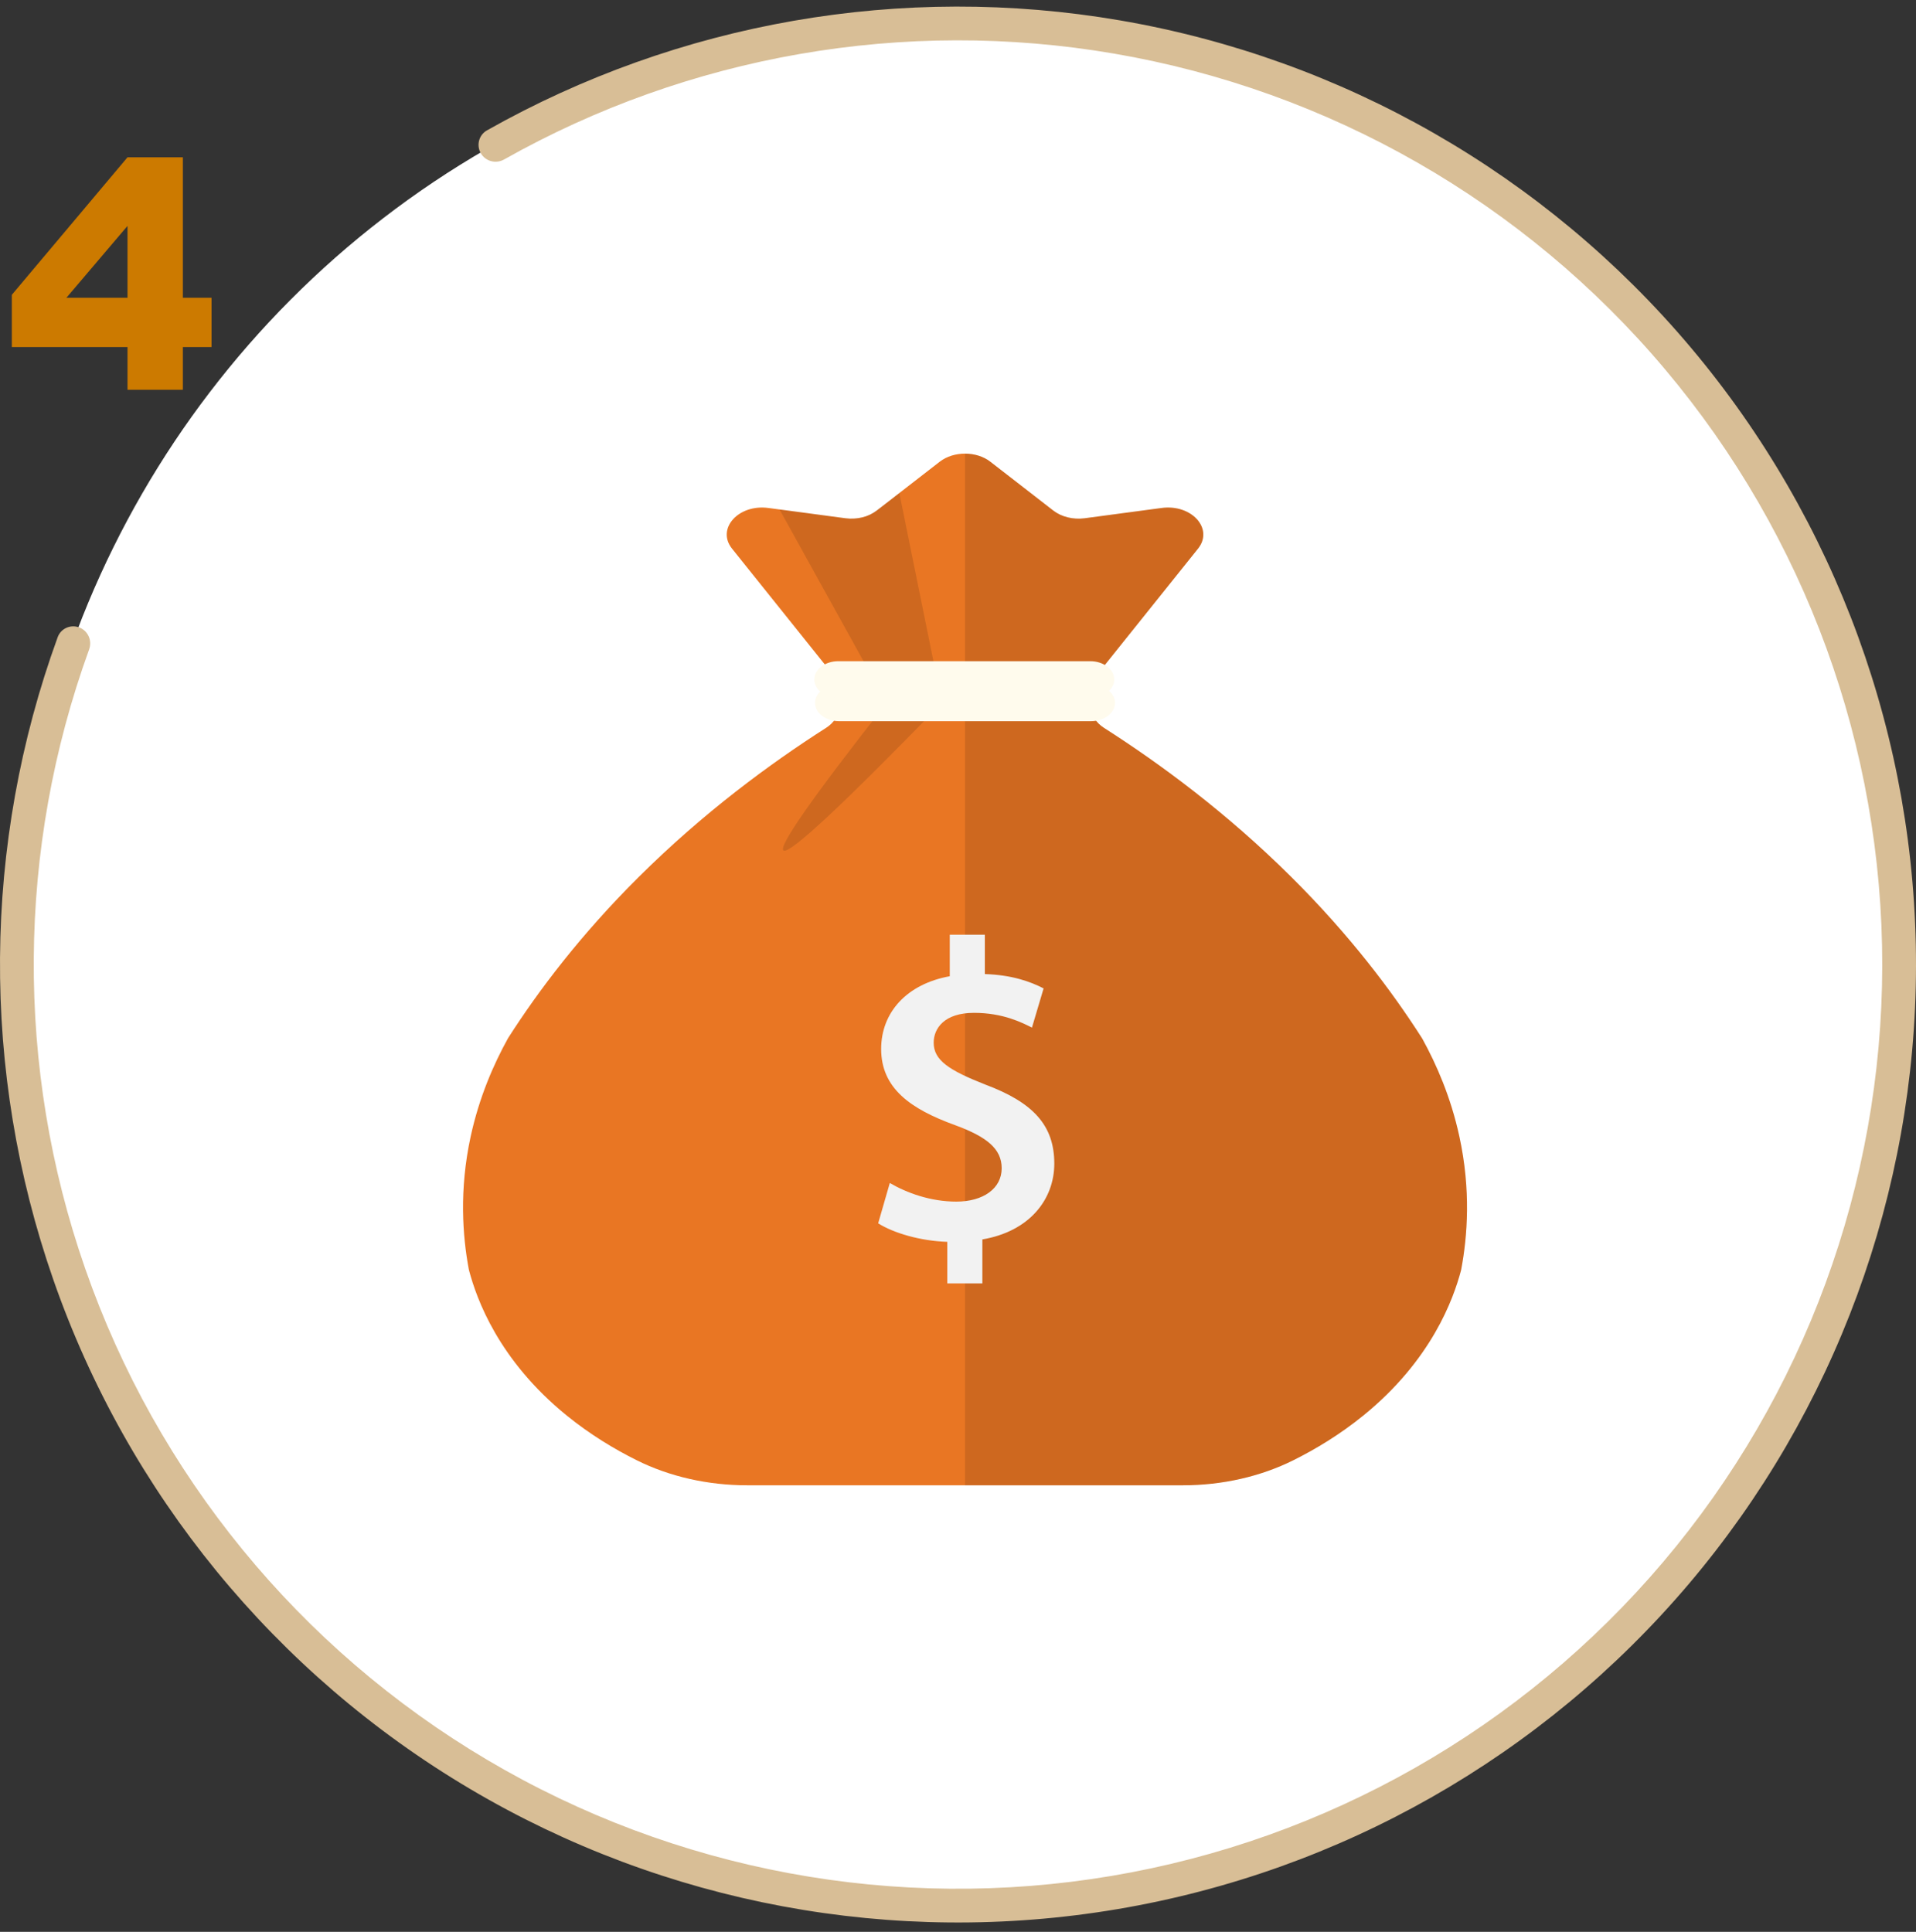 <svg width="120" height="121" viewBox="0 0 120 121" fill="none" xmlns="http://www.w3.org/2000/svg">
<rect x="0" y="0" width="120" height="121" fill="#333333" stroke="none"/>
<g clip-path="url(#clip0_2406_51005)">
<circle cx="60" cy="60.413" r="59" fill="white"/>
<path d="M91.4 71.179C90.865 68.713 89.959 66.655 89.087 65.072C89.07 65.042 89.052 65.012 89.033 64.983C87.15 62.041 84.525 58.556 80.87 54.924C76.845 50.923 72.695 47.859 69.139 45.586C68.636 45.265 68.347 44.791 68.347 44.291V43.186C68.347 42.875 68.459 42.57 68.672 42.305C70.792 39.657 72.913 37.01 75.033 34.363C76.028 33.121 74.637 31.565 72.756 31.816C71.149 32.031 69.542 32.245 67.936 32.46C67.217 32.556 66.482 32.376 65.97 31.979L62.023 28.918C61.153 28.244 59.727 28.244 58.857 28.918L54.91 31.979C54.398 32.376 53.663 32.556 52.943 32.459C51.337 32.245 49.73 32.031 48.124 31.816C46.243 31.564 44.852 33.12 45.846 34.362C47.967 37.01 50.087 39.657 52.208 42.304C52.42 42.57 52.533 42.875 52.533 43.185V44.291C52.533 44.791 52.243 45.265 51.741 45.586C48.184 47.858 44.034 50.923 40.01 54.923C36.355 58.556 33.729 62.041 31.846 64.982C31.827 65.012 31.81 65.041 31.793 65.072C30.921 66.654 30.015 68.713 29.479 71.178C28.748 74.546 28.976 77.432 29.358 79.487C29.365 79.52 29.372 79.553 29.381 79.586C29.855 81.362 31.219 85.188 35.493 88.659C36.956 89.847 38.474 90.761 39.879 91.461C41.933 92.485 44.335 93.029 46.789 93.029H60.44H74.09C76.545 93.029 78.947 92.485 81.001 91.461C82.406 90.761 83.923 89.847 85.386 88.659C89.66 85.188 91.025 81.362 91.499 79.586C91.508 79.553 91.515 79.52 91.521 79.487C91.904 77.433 92.132 74.546 91.4 71.179Z" fill="#E97623"/>
<path opacity="0.12" d="M89.087 65.072C89.959 66.654 90.865 68.713 91.4 71.179C92.132 74.546 91.904 77.433 91.521 79.487C91.515 79.52 91.508 79.553 91.499 79.586C91.025 81.362 89.66 85.188 85.387 88.659C83.924 89.847 82.406 90.761 81.001 91.461C78.947 92.485 76.545 93.029 74.091 93.029H60.44V28.413C61.014 28.413 61.588 28.581 62.023 28.918L65.97 31.979C66.482 32.376 67.217 32.556 67.936 32.46C69.543 32.245 71.149 32.031 72.756 31.816C74.637 31.565 76.028 33.121 75.034 34.363C72.913 37.01 70.792 39.657 68.672 42.305C68.459 42.57 68.347 42.875 68.347 43.186V44.291C68.347 44.791 68.637 45.265 69.139 45.586C72.695 47.859 76.846 50.923 80.87 54.924C84.525 58.556 87.151 62.041 89.033 64.983C89.052 65.012 89.07 65.042 89.087 65.072Z" fill="black"/>
<path opacity="0.12" d="M48.822 31.909C51.058 35.948 53.294 39.987 55.53 44.026C50.844 49.996 48.694 53.078 49.079 53.275C49.491 53.485 52.795 50.401 58.991 44.026C58.102 39.644 57.214 35.262 56.326 30.88C56.015 31.129 55.736 31.346 55.501 31.524C54.687 32.144 54.407 32.316 53.998 32.408C53.711 32.473 53.435 32.482 53.401 32.483C53.189 32.49 53.029 32.473 52.547 32.41C52.222 32.367 52.059 32.345 51.807 32.308C51.657 32.286 51.303 32.238 50.596 32.141C50.175 32.083 49.575 32.003 48.822 31.909Z" fill="black"/>
<path d="M68.329 45.171H52.55C51.719 45.171 51.046 44.658 51.046 44.025C51.046 43.392 51.719 42.88 52.55 42.88H68.329C69.159 42.88 69.832 43.392 69.832 44.025C69.832 44.658 69.159 45.171 68.329 45.171Z" fill="#FFFBED"/>
<path d="M68.283 43.704H52.504C51.673 43.704 51 43.191 51 42.558C51 41.925 51.673 41.413 52.504 41.413H68.282C69.113 41.413 69.786 41.925 69.786 42.558C69.786 43.191 69.113 43.704 68.283 43.704Z" fill="#FFFBED"/>
<path d="M59.329 80.385V77.781C57.654 77.728 55.973 77.235 55 76.621L55.729 74.095C56.782 74.713 58.276 75.261 59.893 75.261C61.587 75.261 62.736 74.436 62.736 73.174C62.736 71.949 61.8 71.201 59.817 70.472C57.022 69.459 55.187 68.161 55.187 65.699C55.187 63.402 56.803 61.63 59.484 61.145V58.543H61.681V61.009C63.368 61.064 64.525 61.475 65.361 61.908L64.632 64.362C64.006 64.05 62.823 63.438 61.006 63.438C59.138 63.438 58.477 64.413 58.477 65.31C58.477 66.404 59.43 67.036 61.722 67.935C64.707 69.055 66.031 70.481 66.031 72.881C66.031 75.145 64.454 77.134 61.526 77.629V80.385H59.329V80.385Z" fill="#F2F2F2"/>
<path d="M30.117 9.606C29.822 9.103 29.989 8.454 30.497 8.167C42.511 1.383 56.508 -1.059 70.129 1.274C84.097 3.666 96.767 10.926 105.895 21.766C115.023 32.606 120.02 46.327 120 60.498C119.98 74.67 114.944 88.376 105.785 99.191C96.626 110.005 83.936 117.228 69.961 119.58C55.986 121.933 41.63 119.263 29.435 112.044C17.24 104.825 7.994 93.522 3.335 80.139C-1.208 67.088 -1.104 52.88 3.611 39.913C3.81 39.364 4.422 39.092 4.967 39.301V39.301C5.512 39.51 5.784 40.121 5.584 40.67C1.049 53.171 0.952 66.865 5.331 79.444C9.826 92.356 18.746 103.26 30.512 110.225C42.277 117.19 56.127 119.766 69.61 117.496C83.092 115.226 95.336 108.258 104.172 97.825C113.009 87.391 117.867 74.167 117.886 60.495C117.906 46.823 113.085 33.585 104.279 23.127C95.472 12.669 83.248 5.665 69.772 3.357C56.644 1.109 43.153 3.458 31.569 9.99C31.061 10.276 30.413 10.109 30.117 9.606V9.606Z" fill="#D8BE96"/>
</g>
<path d="M7.986 21.737H0.74V18.466L7.986 9.852H11.453V18.651H13.25V21.737H11.453V24.413H7.986V21.737ZM7.986 18.651V14.149L4.158 18.651H7.986Z" fill="#CC7A00"/>
<defs>
<clipPath id="clip0_2406_51005">
<rect width="120" height="120" fill="white" transform="translate(0 0.413)"/>
</clipPath>
</defs>
</svg>
